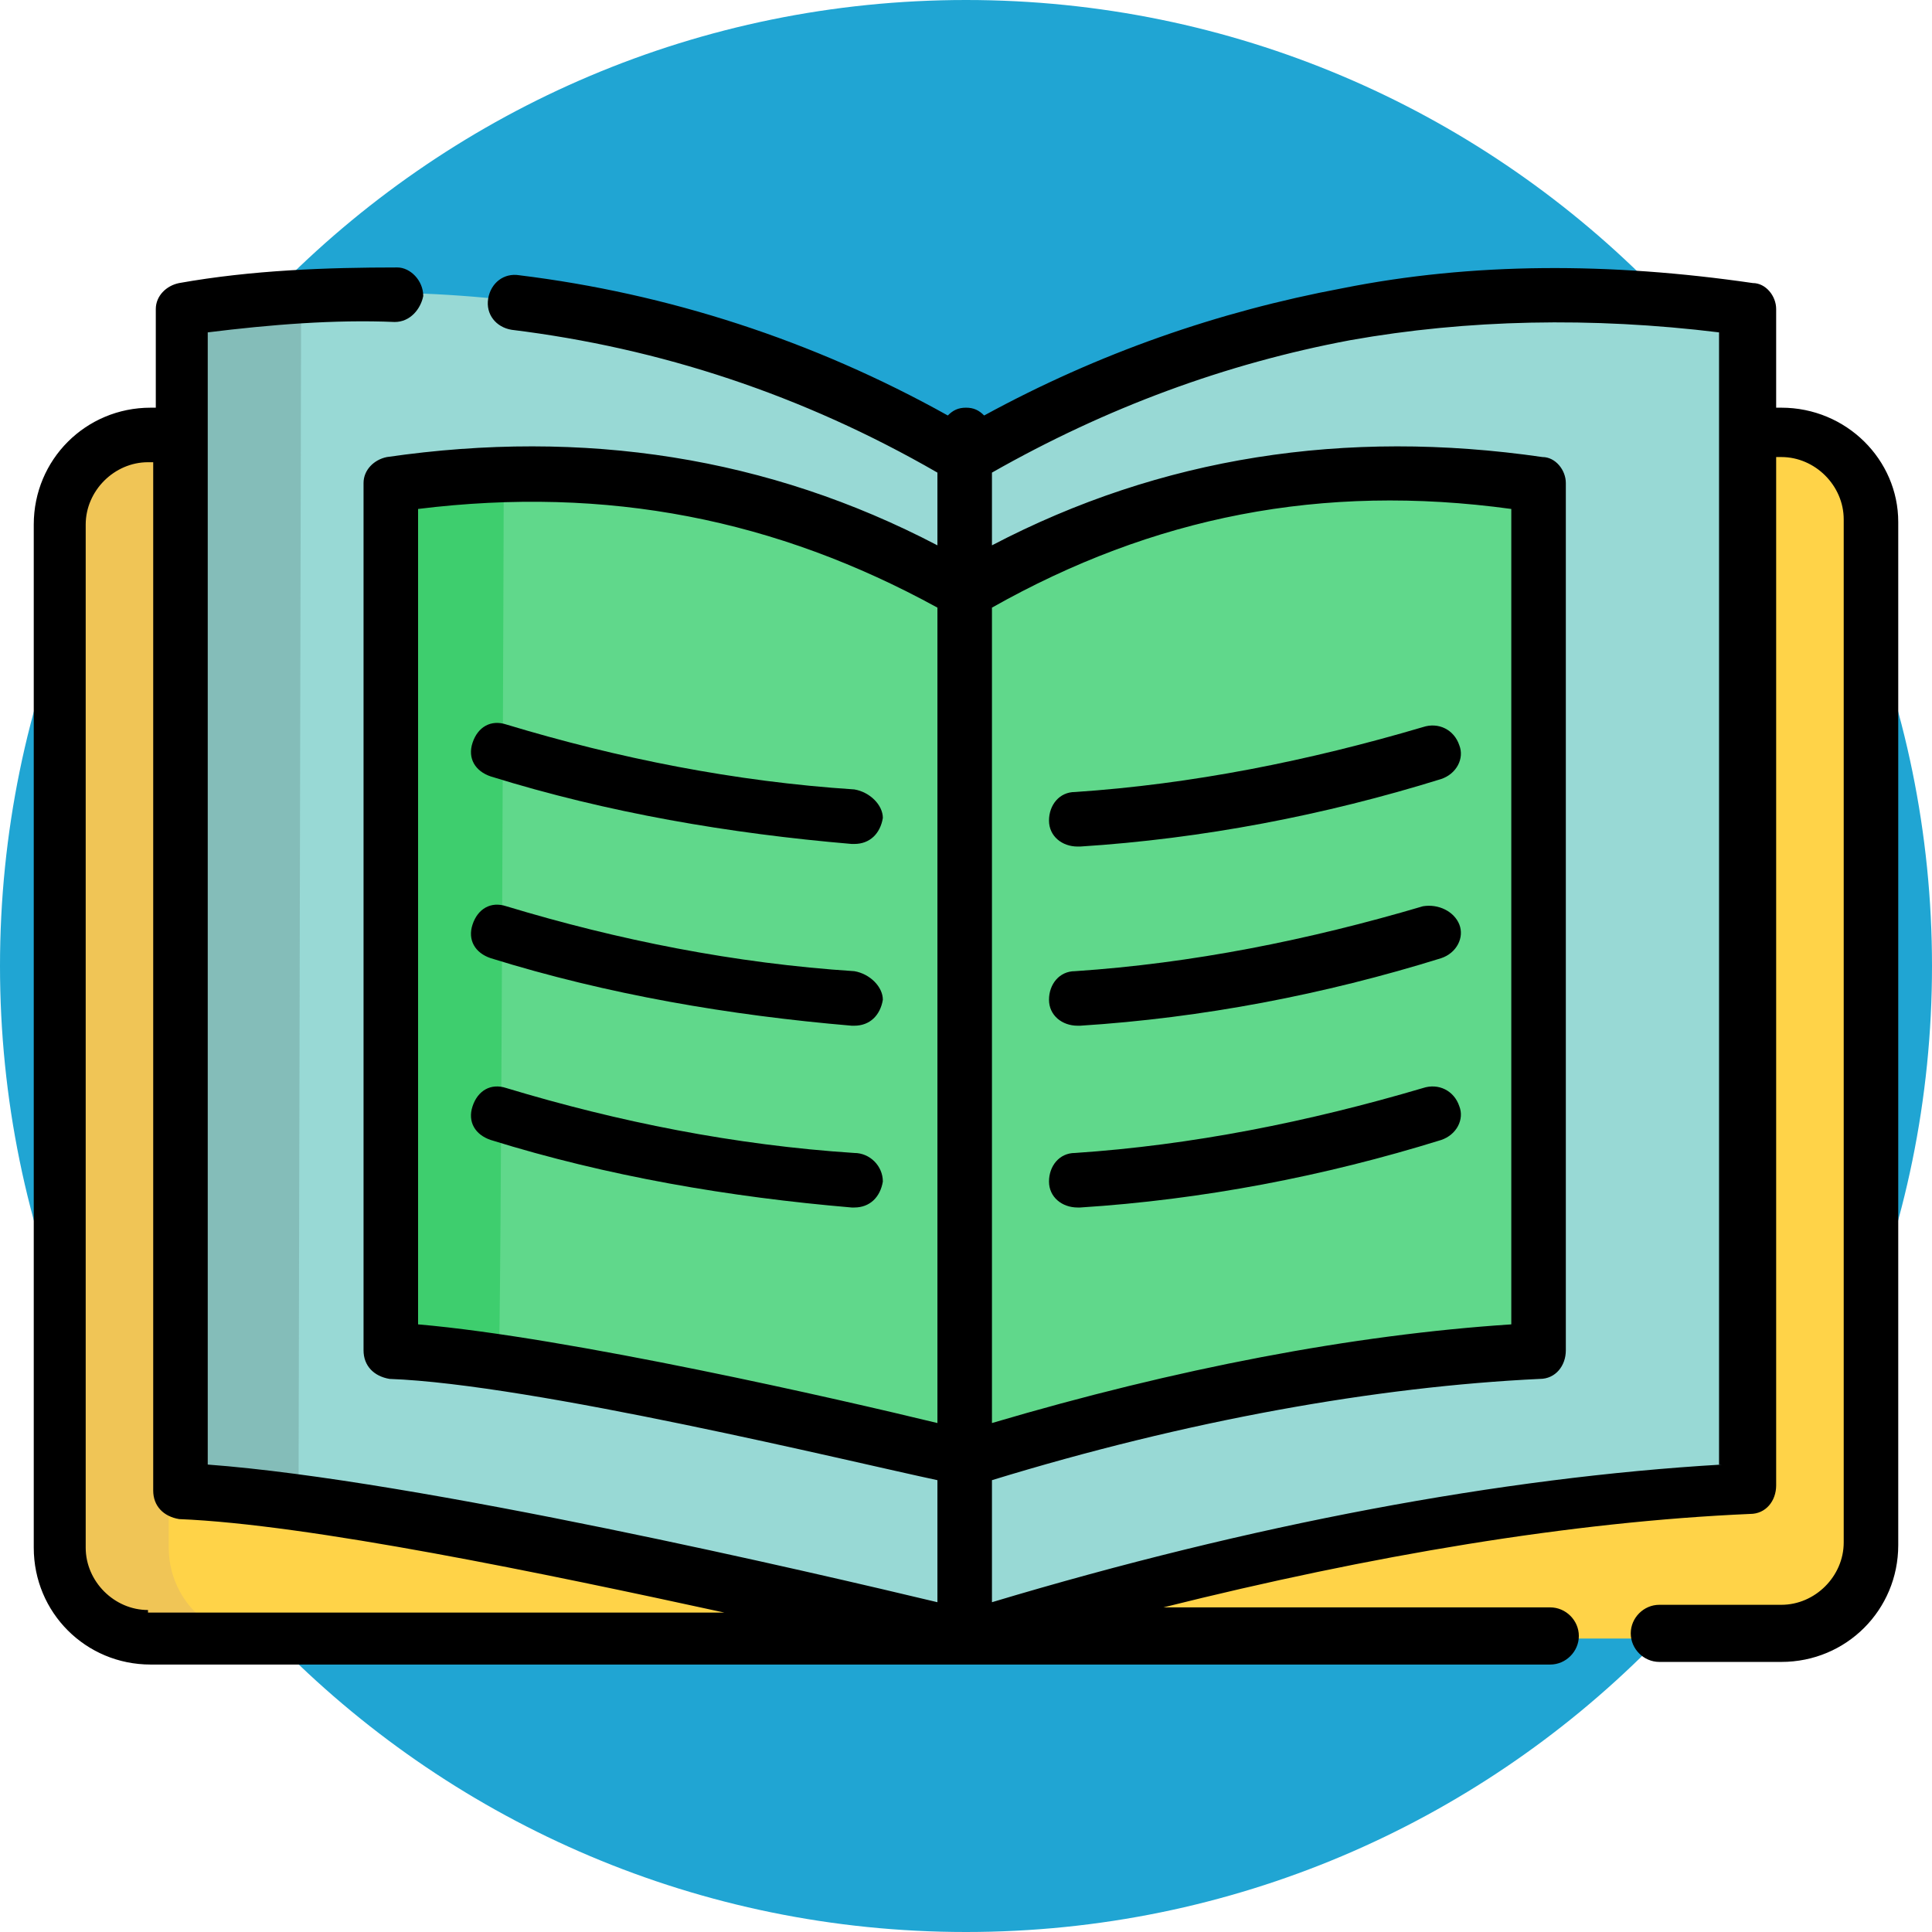 <svg width="53" height="53" viewBox="0 0 53 53" fill="none" xmlns="http://www.w3.org/2000/svg">
<path d="M26.5 53C41.136 53 53 41.136 53 26.5C53 11.864 41.136 0 26.5 0C11.864 0 0 11.864 0 26.5C0 41.136 11.864 53 26.5 53Z" fill="#20A5D3"/>
<path d="M48.867 44.95H4.06C2.706 44.95 1.566 43.81 1.566 42.457V14.39C1.566 13.036 2.706 11.896 4.06 11.896H48.796C50.15 11.896 51.289 13.036 51.289 14.39V42.457C51.361 43.81 50.221 44.95 48.867 44.95Z" fill="#FFD348"/>
<path d="M4.629 42.457V14.39C4.629 13.036 5.768 11.896 7.122 11.896H4.13C2.776 11.896 1.637 13.036 1.637 14.39V42.457C1.637 43.81 2.776 44.95 4.13 44.95H7.122C5.697 44.95 4.629 43.81 4.629 42.457Z" fill="#F0C556"/>
<path d="M26.498 12.466C19.73 8.477 12.536 7.337 4.984 8.406V40.819C11.324 41.103 26.498 44.879 26.498 44.879C34.334 42.457 41.671 41.103 48.011 40.819V8.477C40.46 7.337 33.265 8.477 26.498 12.466Z" fill="#98D9D5"/>
<path d="M8.261 8.121C7.193 8.192 6.124 8.263 4.984 8.477V40.89C5.91 40.961 6.979 41.032 8.19 41.175C8.19 41.103 8.261 8.192 8.261 8.121Z" fill="#84BDB9"/>
<path d="M26.499 16.242C21.513 13.321 16.241 12.466 10.756 13.25V37.043C15.386 37.257 26.499 40.035 26.499 40.035C32.198 38.254 37.612 37.257 42.242 37.043V13.25C36.686 12.466 31.415 13.321 26.499 16.242Z" fill="#60D88B"/>
<path d="M13.82 12.965C12.823 12.965 11.754 13.107 10.685 13.25V37.043C11.54 37.114 12.538 37.185 13.678 37.399C13.749 37.257 13.82 13.107 13.82 12.965Z" fill="#3ECE6E"/>
<path d="M48.868 11.184H48.725V8.477C48.725 8.121 48.441 7.765 48.084 7.765C44.166 7.195 40.391 7.195 36.829 7.907C33.41 8.548 30.133 9.688 26.998 11.398C26.856 11.255 26.713 11.184 26.5 11.184C26.286 11.184 26.143 11.255 26.001 11.398C22.297 9.332 18.308 8.05 14.247 7.551C13.82 7.48 13.463 7.765 13.392 8.192C13.321 8.62 13.606 8.976 14.033 9.047C18.094 9.546 22.012 10.828 25.716 12.965V14.96C21.086 12.538 16.028 11.754 10.614 12.538C10.258 12.609 9.973 12.894 9.973 13.25V37.043C9.973 37.47 10.258 37.755 10.685 37.827C14.603 37.969 23.365 40.106 25.716 40.605V43.953C22.439 43.169 11.469 40.605 5.699 40.177V9.118C7.408 8.905 9.189 8.762 10.828 8.833C11.255 8.833 11.54 8.477 11.611 8.121C11.611 7.694 11.255 7.337 10.899 7.337C8.976 7.337 6.91 7.409 4.915 7.765C4.559 7.836 4.274 8.121 4.274 8.477V11.184H4.131C2.351 11.184 0.926 12.609 0.926 14.39V42.457C0.926 44.238 2.351 45.663 4.131 45.663H42.528C42.955 45.663 43.312 45.306 43.312 44.879C43.312 44.452 42.955 44.095 42.528 44.095H31.914C37.613 42.671 43.098 41.745 48.013 41.531C48.441 41.531 48.725 41.175 48.725 40.747V12.538H48.868C49.794 12.538 50.578 13.321 50.578 14.247V42.315C50.578 43.241 49.794 44.024 48.868 44.024H45.52C45.092 44.024 44.736 44.38 44.736 44.808C44.736 45.235 45.092 45.591 45.52 45.591H48.868C50.649 45.591 52.074 44.167 52.074 42.386V14.319C52.074 12.609 50.649 11.184 48.868 11.184ZM27.212 16.669C31.629 14.176 36.259 13.25 41.459 13.962V36.331C37.114 36.616 32.27 37.542 27.212 39.038V16.669ZM11.469 36.331V13.962C16.669 13.321 21.299 14.247 25.716 16.669V39.038C23.08 38.397 15.601 36.687 11.469 36.331ZM4.06 44.167C3.134 44.167 2.351 43.383 2.351 42.457V14.39C2.351 13.464 3.134 12.68 4.06 12.68H4.203V40.89C4.203 41.317 4.488 41.602 4.915 41.673C8.477 41.816 14.959 43.169 19.875 44.238H4.06V44.167ZM47.23 40.177C41.174 40.534 34.336 41.816 27.212 43.953V40.605C32.555 38.966 37.755 38.04 42.243 37.827C42.67 37.827 42.955 37.47 42.955 37.043V13.25C42.955 12.894 42.67 12.538 42.314 12.538C36.9 11.754 31.842 12.538 27.212 14.96V12.965C30.346 11.184 33.623 9.973 37.043 9.332C40.248 8.762 43.668 8.691 47.158 9.118V40.177H47.23Z" fill="black"/>
<path d="M39.035 19.946C35.901 20.872 32.695 21.513 29.49 21.727C29.062 21.727 28.777 22.083 28.777 22.511C28.777 22.938 29.134 23.223 29.561 23.223C29.561 23.223 29.561 23.223 29.632 23.223C32.98 23.009 36.328 22.368 39.534 21.371C39.962 21.228 40.175 20.801 40.033 20.445C39.89 20.017 39.463 19.804 39.035 19.946Z" fill="black"/>
<path d="M39.035 24.861C35.901 25.788 32.695 26.429 29.49 26.642C29.062 26.642 28.777 26.999 28.777 27.426C28.777 27.853 29.134 28.138 29.561 28.138C29.561 28.138 29.561 28.138 29.632 28.138C32.98 27.925 36.328 27.284 39.534 26.286C39.962 26.144 40.175 25.716 40.033 25.36C39.89 25.004 39.463 24.79 39.035 24.861Z" fill="black"/>
<path d="M39.035 29.848C35.901 30.774 32.695 31.415 29.49 31.629C29.062 31.629 28.777 31.985 28.777 32.413C28.777 32.84 29.134 33.125 29.561 33.125C29.561 33.125 29.561 33.125 29.632 33.125C32.98 32.911 36.328 32.27 39.534 31.273C39.962 31.13 40.175 30.703 40.033 30.347C39.89 29.919 39.463 29.706 39.035 29.848Z" fill="black"/>
<path d="M23.436 21.656C20.159 21.442 16.953 20.801 13.89 19.875C13.463 19.733 13.106 19.946 12.964 20.374C12.821 20.801 13.035 21.157 13.463 21.3C16.668 22.297 20.016 22.867 23.364 23.152C23.364 23.152 23.364 23.152 23.436 23.152C23.863 23.152 24.148 22.867 24.219 22.439C24.219 22.083 23.863 21.727 23.436 21.656Z" fill="black"/>
<path d="M23.436 26.642C20.159 26.429 16.953 25.788 13.89 24.861C13.463 24.719 13.106 24.933 12.964 25.36C12.821 25.788 13.035 26.144 13.463 26.286C16.668 27.283 20.016 27.853 23.364 28.138C23.364 28.138 23.364 28.138 23.436 28.138C23.863 28.138 24.148 27.853 24.219 27.426C24.219 27.07 23.863 26.713 23.436 26.642Z" fill="black"/>
<path d="M23.436 31.629C20.159 31.415 16.953 30.774 13.89 29.848C13.463 29.706 13.106 29.919 12.964 30.347C12.821 30.774 13.035 31.13 13.463 31.273C16.668 32.27 20.016 32.84 23.364 33.125C23.364 33.125 23.364 33.125 23.436 33.125C23.863 33.125 24.148 32.84 24.219 32.413C24.219 31.985 23.863 31.629 23.436 31.629Z" fill="black"/>
</svg>
